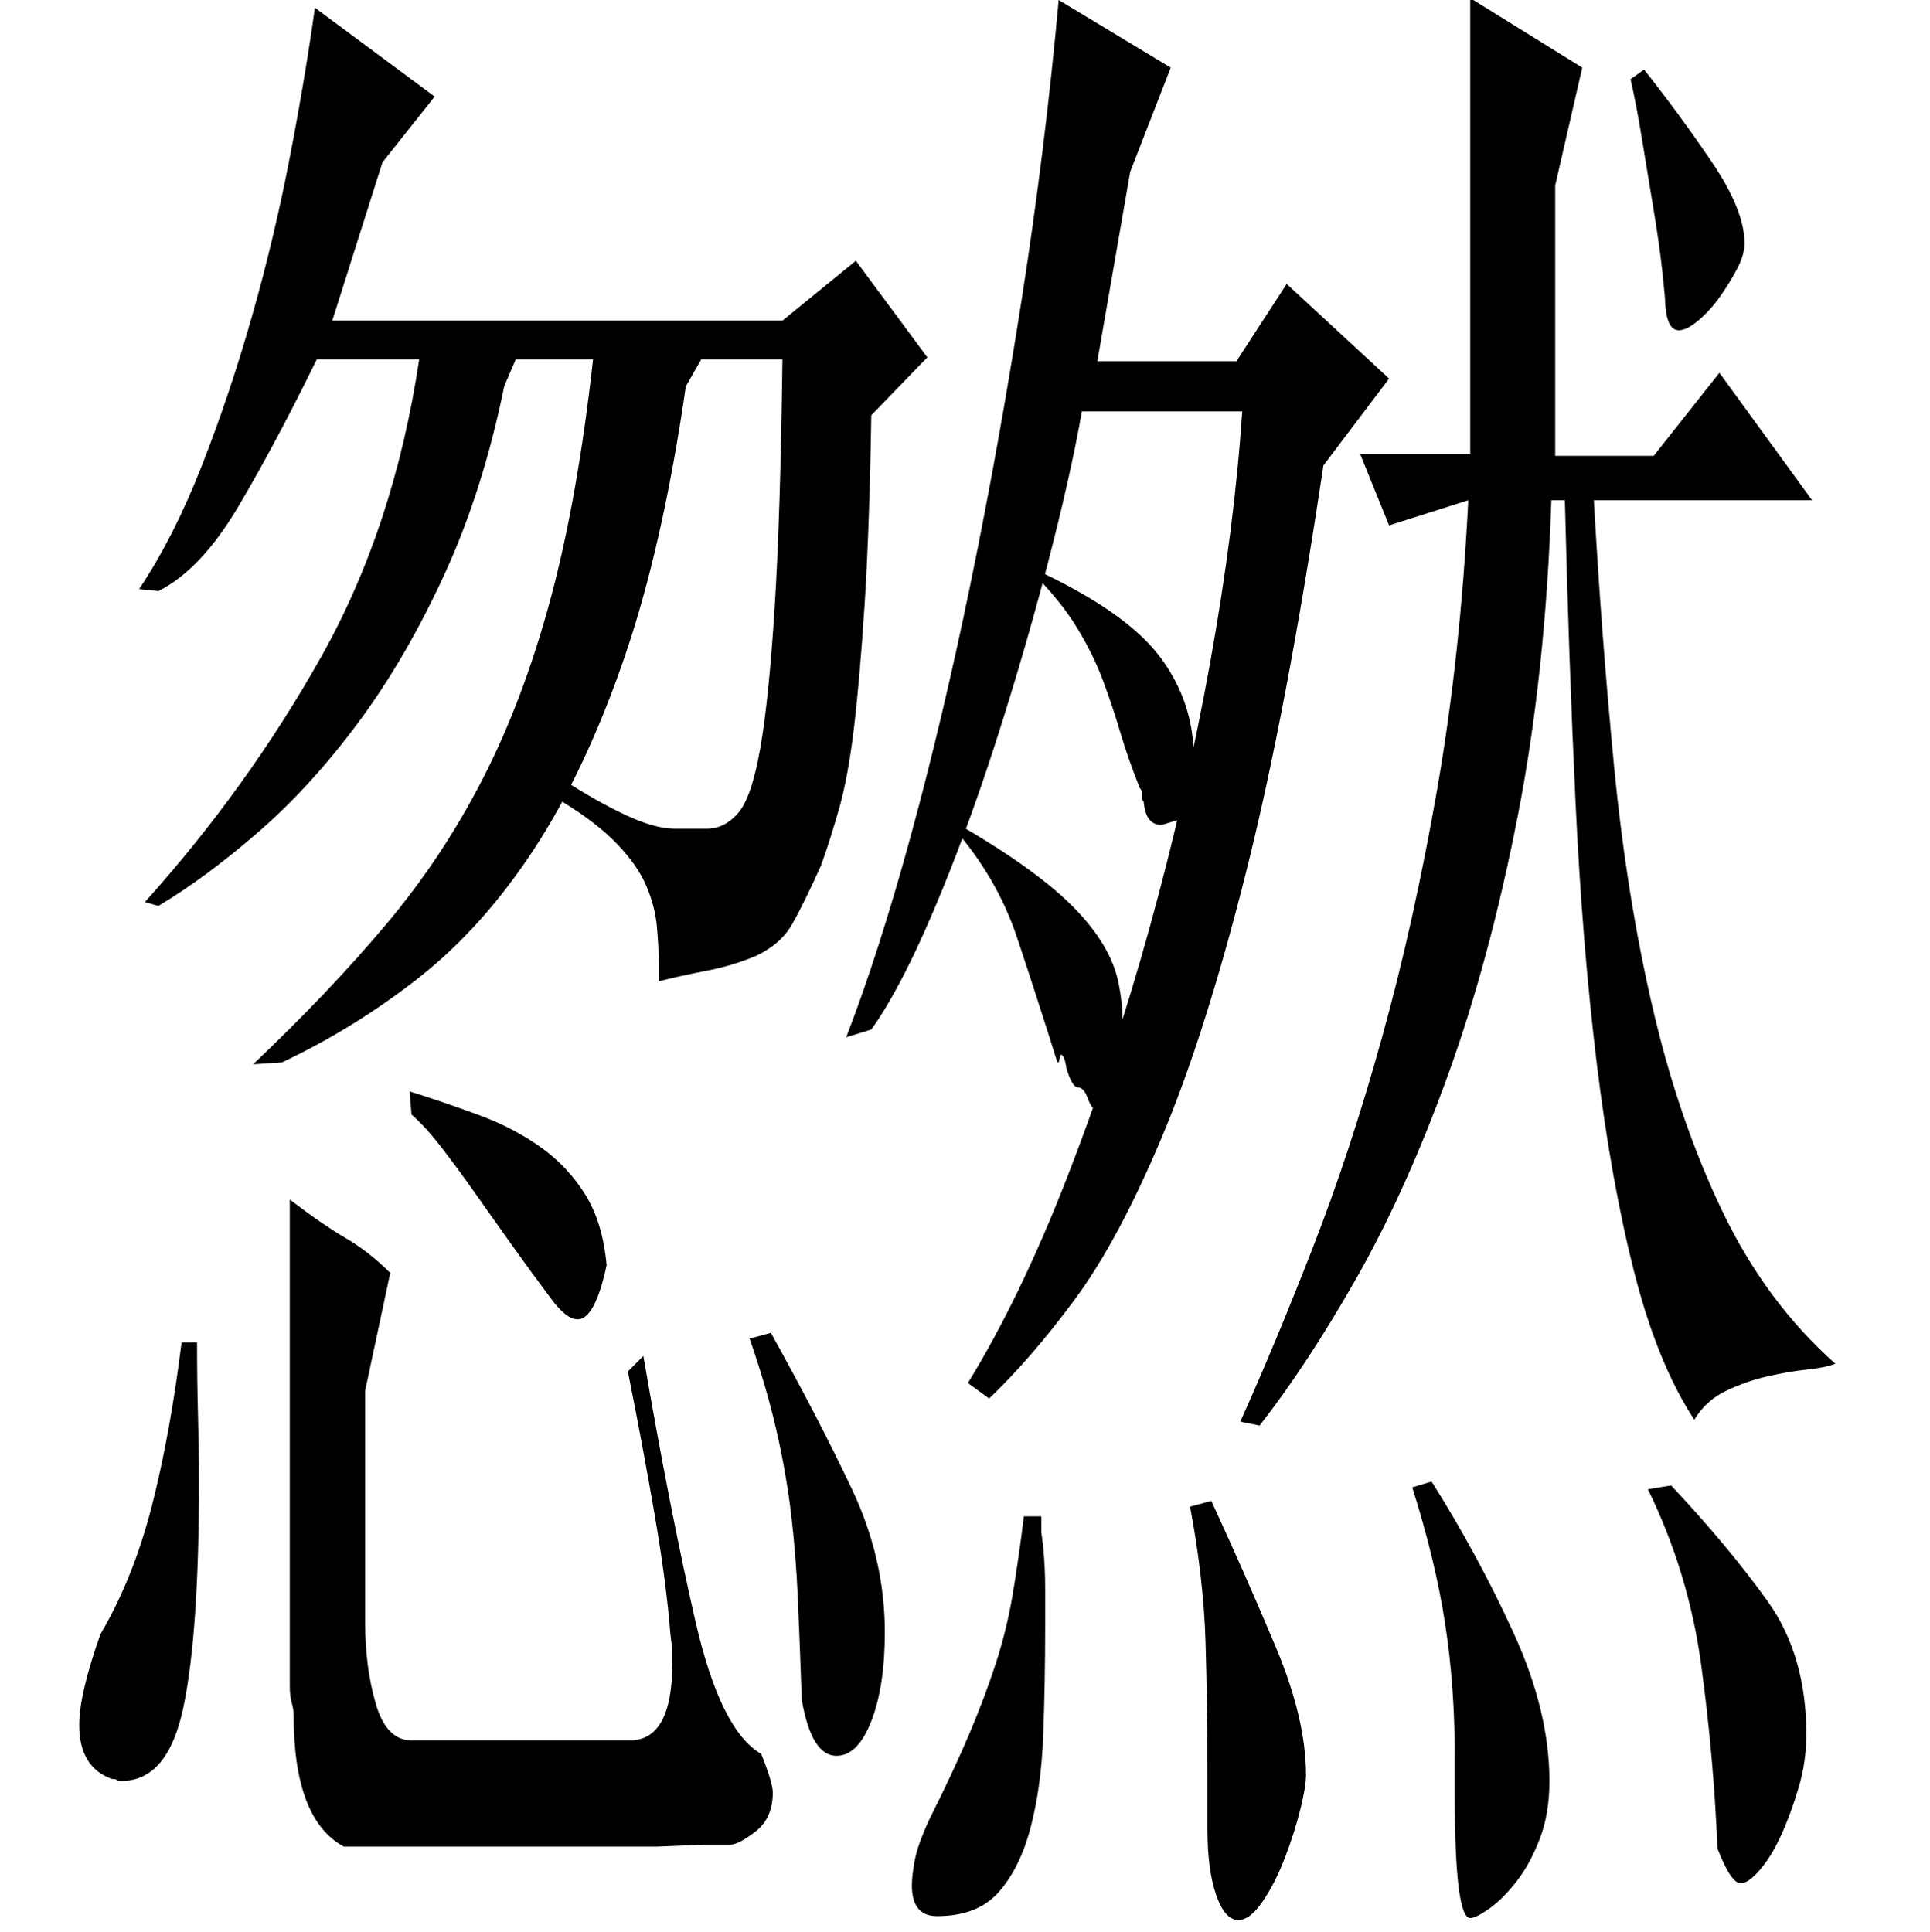 <?xml version="1.0" standalone="no"?>
<!DOCTYPE svg PUBLIC "-//W3C//DTD SVG 1.1//EN" "http://www.w3.org/Graphics/SVG/1.1/DTD/svg11.dtd" >
<svg xmlns="http://www.w3.org/2000/svg" xmlns:xlink="http://www.w3.org/1999/xlink" version="1.1" viewBox="0 -200 999 1000">
  <g transform="matrix(1 0 0 -1 0 800)">
   <path fill="currentColor"
d="M615 579q-3 -3 -7 -4q-6 -2 -7 -2q-8 0 -9 12q-1 1 -1 2v3q0 1 -1 2q-6 15 -10 28.5t-9 27t-13.5 27.5t-23.5 29v2q48 -22 66 -45.5t18 -53.5q0 -9 -1 -15.5t-2 -12.5zM501 284q27 44 51 105.5t43 130t31.5 138t16.5 129.5h-83q-6 -34 -18 -80t-27 -92.5t-32 -86.5
t-32 -61l-13 -4q17 44 33.5 104.5t31 131t26.5 147.5t19 154l58 -35l-21 -54l-17 -98h72l26 40l53 -49l-34 -45q-19 -127 -40 -210.5t-43.5 -137t-45 -84t-44.5 -51.5zM642 264q18 40 37.5 90t36 109.5t28.5 128.5t16 149l-41 -13l-15 37h57v236l58 -36l-14 -61v-140h51
l34 43l48 -66h-113q4 -71 10.5 -138t20 -125t36 -105t58.5 -79q-5 -2 -14.5 -3t-20.5 -3.5t-21.5 -7.5t-16.5 -15q-19 29 -31 76t-19.5 108.5t-11 135.5t-5.5 156h-7q-3 -90 -17.5 -164t-36 -133.5t-47 -104.5t-50.5 -77zM851 964q19 -24 35.5 -48.5t16.5 -41.5
q0 -6 -4 -13.5t-9 -14.5t-11 -12t-10 -5q-6 0 -7 13q0 3 -1.5 17t-4.5 32t-6 36.5t-6 31.5zM539 215v-8t1 -8q1 -11 1 -21v-20q0 -29 -1 -56t-6.5 -48t-16.5 -33.5t-32 -12.5q-13 0 -13 16q0 5 1.5 13t7.5 21q13 26 21 45t13.5 36t8.5 34.5t6 41.5h9zM627 223
q18 -39 33.5 -76t15.5 -66q0 -6 -3 -18t-8 -25t-11.5 -22.5t-12.5 -9.5q-7 0 -11.5 13t-4.5 34v30q0 34 -1 67t-8 70zM741 233q24 -38 42.5 -78.5t18.5 -76.5q0 -17 -5 -30t-12 -22t-14 -14t-10 -5q-8 0 -8 64v20q0 36 -5 68.5t-17 70.5zM865 231q30 -32 50 -60t20 -69
q0 -14 -4 -27.5t-9 -24.5t-11 -18t-10 -7q-5 0 -12 18q-2 48 -8.5 95.5t-27.5 90.5zM573 429q-4 -2 -5 -3h-1q-2 0 -4 5.5t-5 5.5t-6 10q-1 7 -3 7l-1 -4q-1 0 -1 1q-10 32 -20.5 63.5t-33.5 57.5v3q42 -24 62 -44t24 -40q1 -5 1.5 -9.5t0.5 -9.5q0 -11 -2.5 -21zM405 834
l38 31l37 -50l-29 -30q-1 -60 -3.5 -98.5t-5.5 -63.5t-7.5 -41t-9.5 -30q-9 -20 -15 -30.5t-19 -16.5q-12 -5 -25 -7.5t-25 -5.5v8q0 10 -1 20.5t-5.5 21t-15 21.5t-28.5 22l1 11q17 -11 32 -18t25 -7h17q9 0 16 8t11.5 33.5t7.5 73.5t4 128h-42l-8 -14q-12 -83 -32 -141
t-46.5 -98.5t-59.5 -66.5t-71 -44l-15 -1q39 37 68.5 72t50.5 76t35 93t22 124h-40l-6 -14q-11 -54 -31 -97.5t-44.5 -76.5t-51.5 -56.5t-52 -38.5l-7 2q53 59 91 126.5t51 154.5h-53q-21 -43 -40.5 -76t-41.5 -44l-10 1q18 27 32.5 64t26 77.5t19.5 82t13 77.5l62 -46
l-27 -34l-26 -82h233zM212 435q19 -6 36.5 -12.5t31.5 -16.5t23 -24.5t11 -36.5q-6 -28 -15 -28q-6 0 -14 11q-9 12 -19 26t-19.5 27.5t-18 24.5t-15.5 17zM399 310q25 -45 42 -81t17 -74q0 -28 -7 -46t-18 -18q-13 0 -18 29q-1 29 -2 52t-3.5 44t-7.5 43t-14 48zM333 298
q14 -81 27 -137.5t34 -68.5q6 -15 6 -20q0 -14 -10 -21q-8 -6 -12 -6h-2h-11t-25 -1h-162q-26 14 -26 68q0 3 -1 6.5t-1 8.5v2v250q17 -13 29 -20t23 -18l-13 -61v-120q0 -23 5.5 -42t18.5 -19h113q22 0 22 40v7t-1 8q-2 26 -8 61t-14 75zM102 305q0 -20 0.5 -38t0.5 -34
q0 -78 -8 -116.5t-32 -38.5q-2 0 -2.5 0.5t-2.5 0.5q-17 6 -17 28q0 16 11 47q17 29 26.5 66t15.5 85h8z" />
  </g>

</svg>
